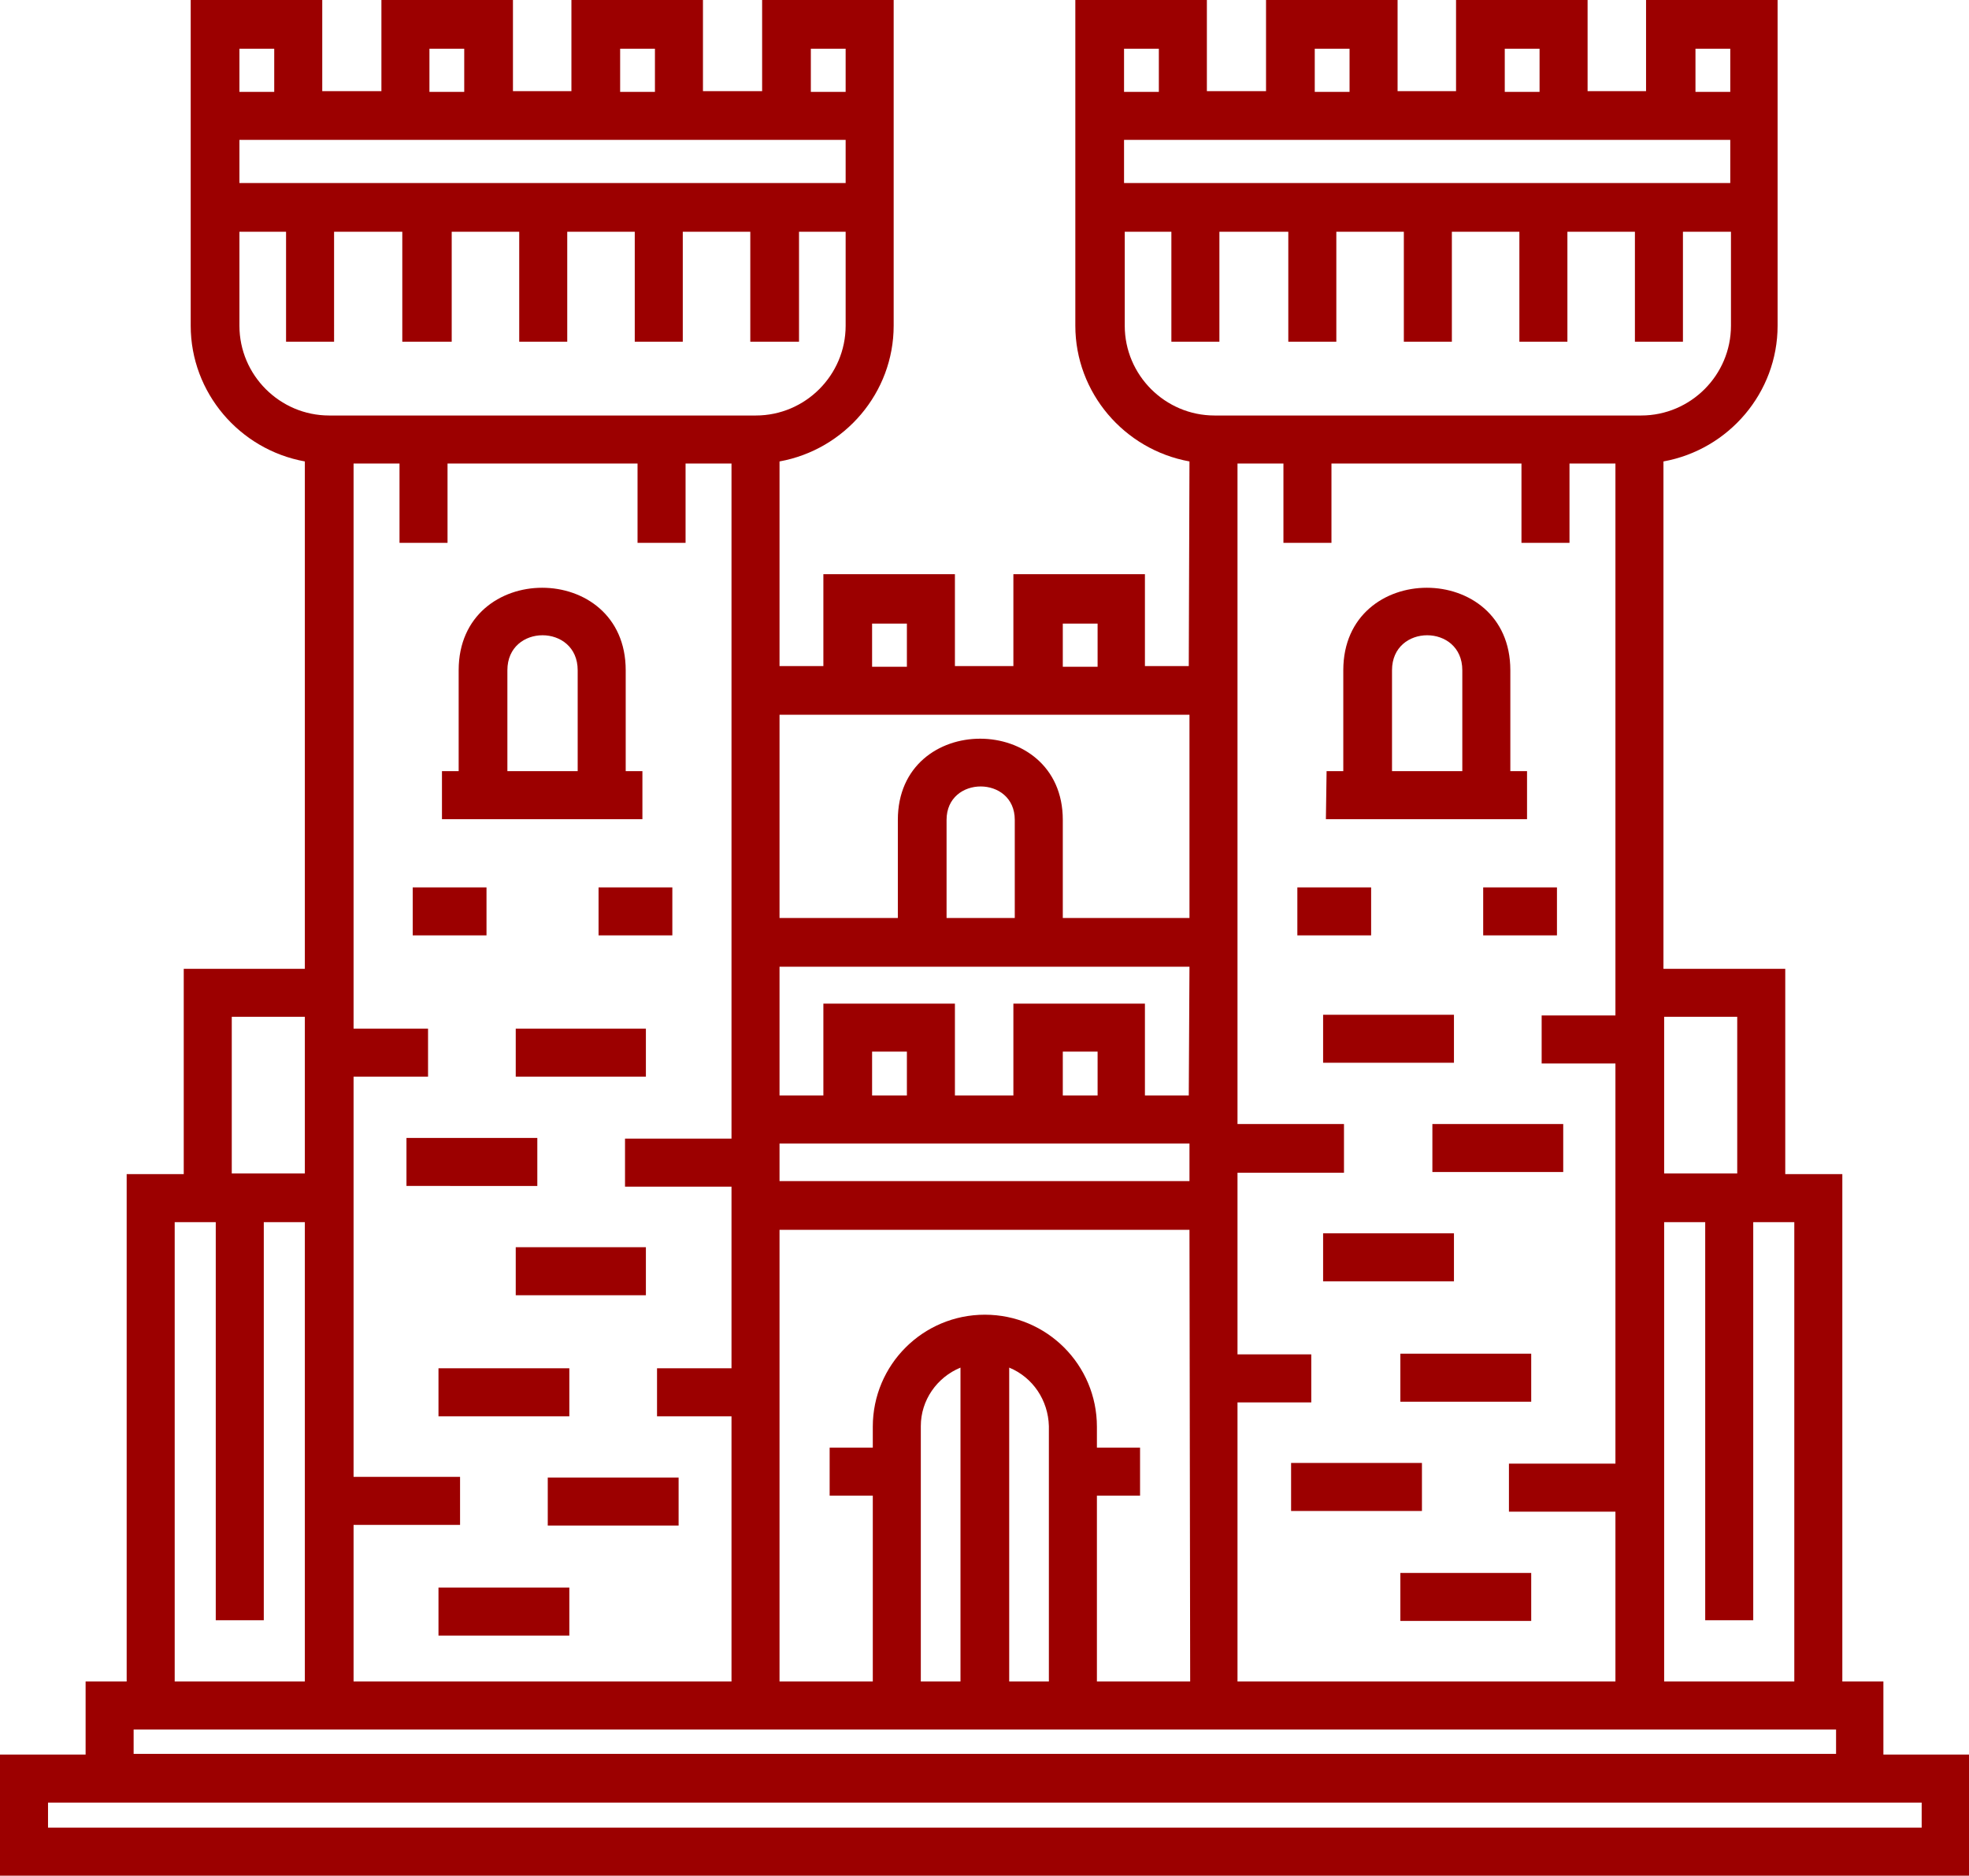 <svg data-bbox="25.2 31.9 282.9 269.5" viewBox="25.2 31.9 282.9 269.5" xmlns="http://www.w3.org/2000/svg">
    <path d="M218.3 200.4H203v26.1h10.6v6.9H203v40.1h54.3v-24.4H242v-6.9h15.3v-57.5h-10.6v-6.9h10.6V98.5h-6.6v11.4h-6.9V98.5h-27.3v11.4h-6.9V98.5H203v94.9h15.3zM200.4 65.2V81h-6.9V65.2h-6.7v13.5c0 7.1 5.8 12.9 12.9 12.9H261c7.1 0 12.9-5.8 12.9-12.9V65.2H267V81h-6.9V65.2h-9.7V81h-6.9V65.2h-9.7V81h-6.9V65.2h-9.7V81h-6.9V65.2zm-4.3 33c-9.4-1.7-16.4-9.9-16.4-19.5V31.9h18.9V45h8.5V31.9H226V45h8.4V31.9h18.9V45h8.4V31.9h18.9v46.8c0 9.6-7 17.8-16.4 19.5v72.9h17.5v29.5h8.2v72.9h5.9V284h12.3v17.4H25.2V284h12.3v-10.5h5.9v-72.9h8.2v-29.5H69V98.2c-9.4-1.7-16.4-9.9-16.4-19.5V31.9h18.9V45H80V31.9h18.9V45h8.4V31.9h18.9V45h8.5V31.9h18.9v46.8c0 9.6-7 17.8-16.4 19.5v29.4h6.3v-13.2h18.9v13.2h8.4v-13.2h18.9v13.2h6.3zm-122.9-33V81h-6.9V65.2h-6.7v13.5c0 7.1 5.8 12.9 12.9 12.9h61.3c7.1 0 12.9-5.8 12.9-12.9V65.2H140V81h-7V65.2h-9.7V81h-6.9V65.2h-9.7V81h-6.9V65.2h-9.7V81H83V65.2zm197 199.5v-57.2h-5.9v66H283v-66h-5.9v57.2zm-214 0v-57.2h-5.9v66H69v-66h-5.9v57.2zm-11.8 15.7v3.5H289v-3.5zm177.8-114.1h-10.6v-6.9h10.6zm26.7 0h-10.6v-6.9h10.6zm-153.8 0H84.5v-6.9h10.6zm26.7 0h-10.6v-6.9h10.6zm15.4-2.5h17v-14.1c0-15.6 23.7-15.5 23.7 0v14.1h18.2v-29.2h-58.9zm24 0h9.8v-14.1c0-6.4-9.8-6.4-9.8 0zm34.9 7h-58.9v18.5h6.3v-13.2h18.9v13.2h8.4v-13.2h18.9v13.2h6.3zm0 37.8h-58.9v64.9h13.4v-26.7h-6.2v-6.9h6.2v-3c0-8.9 7.2-16.1 16.1-16.1s16.1 7.2 16.1 16.1v3h6.2v6.9h-6.2v26.7h13.4zm0-12.4h-58.9v5.4h58.9zm78.7-18.2h-10.5v22.5h10.5zm-1-132.9v-6.2h-5v6.2zm-58 97.6h2.4v-14.5c0-15.8 24-15.8 24 0v14.5h2.4v6.9h-28.9zm9.4 0h10.1v-14.5c0-6.7-10.1-6.7-10.1 0zm-6.1-97.6v-6.2h-5v6.2zm27.3 0v-6.2h-5v6.2zm-54.7 0v-6.2h-5v6.2zm82.1 6.9h-87.1v6.2h87.1zM32.1 294.5h269.2v-3.6H32.1zm43.9-21h54.3v-38.1h-10.7v-6.9h10.7v-26.1H115v-6.9h15.3v-97h-6.6v11.4h-6.9V98.5H89.5v11.4h-6.9V98.5H76v81.2h10.7v6.9H76v57.5h15.3v6.9H76zM69 178H58.5v22.5H69zM64.6 45.1v-6.2h-5v6.2zm53 104.5H88.7v-6.9h2.4v-14.5c0-15.8 24-15.8 24 0v14.5h2.4v6.9zm-19.5-6.9h10.1v-14.5c0-6.7-10.1-6.7-10.1 0zm21.2-97.6v-6.2h-5v6.2zm-27.4 0v-6.2h-5v6.2zm54.8 0v-6.2h-5v6.2zm0 6.9H59.6v6.2h87.1zm23.5 176.4v45.1h5.7v-36.7c-.1-3.7-2.3-7-5.7-8.4m-7 45.1v-45.1c-3.4 1.4-5.7 4.7-5.7 8.4v36.7zm14.7-84.2h5V183h-5zm-27.4 0h5V183h-5zm27.4-61.6h5v-6.2h-5zm-27.4 0h5v-6.2h-5zM107 266.9H88.2V260H107zm0-31.5H88.2v-6.9H107zm15.7 15.7h-18.8v-6.9h18.8zm-23.4-40H118v6.9H99.3zm0-31.4H118v6.9H99.3zm-15.7 15.7h18.8v6.9H83.6zm142.8 62.5h18.8v6.9h-18.8zm0-31.5h18.8v6.9h-18.8zm-15.7 15.7h18.8v6.9h-18.8zm23.4-26.1h-18.8v-6.9h18.8zm0-31.4h-18.8v-6.9h18.8zm15.7 15.7H231v-6.9h18.8z" fill="#9c0000" data-color="1"></path>
</svg>